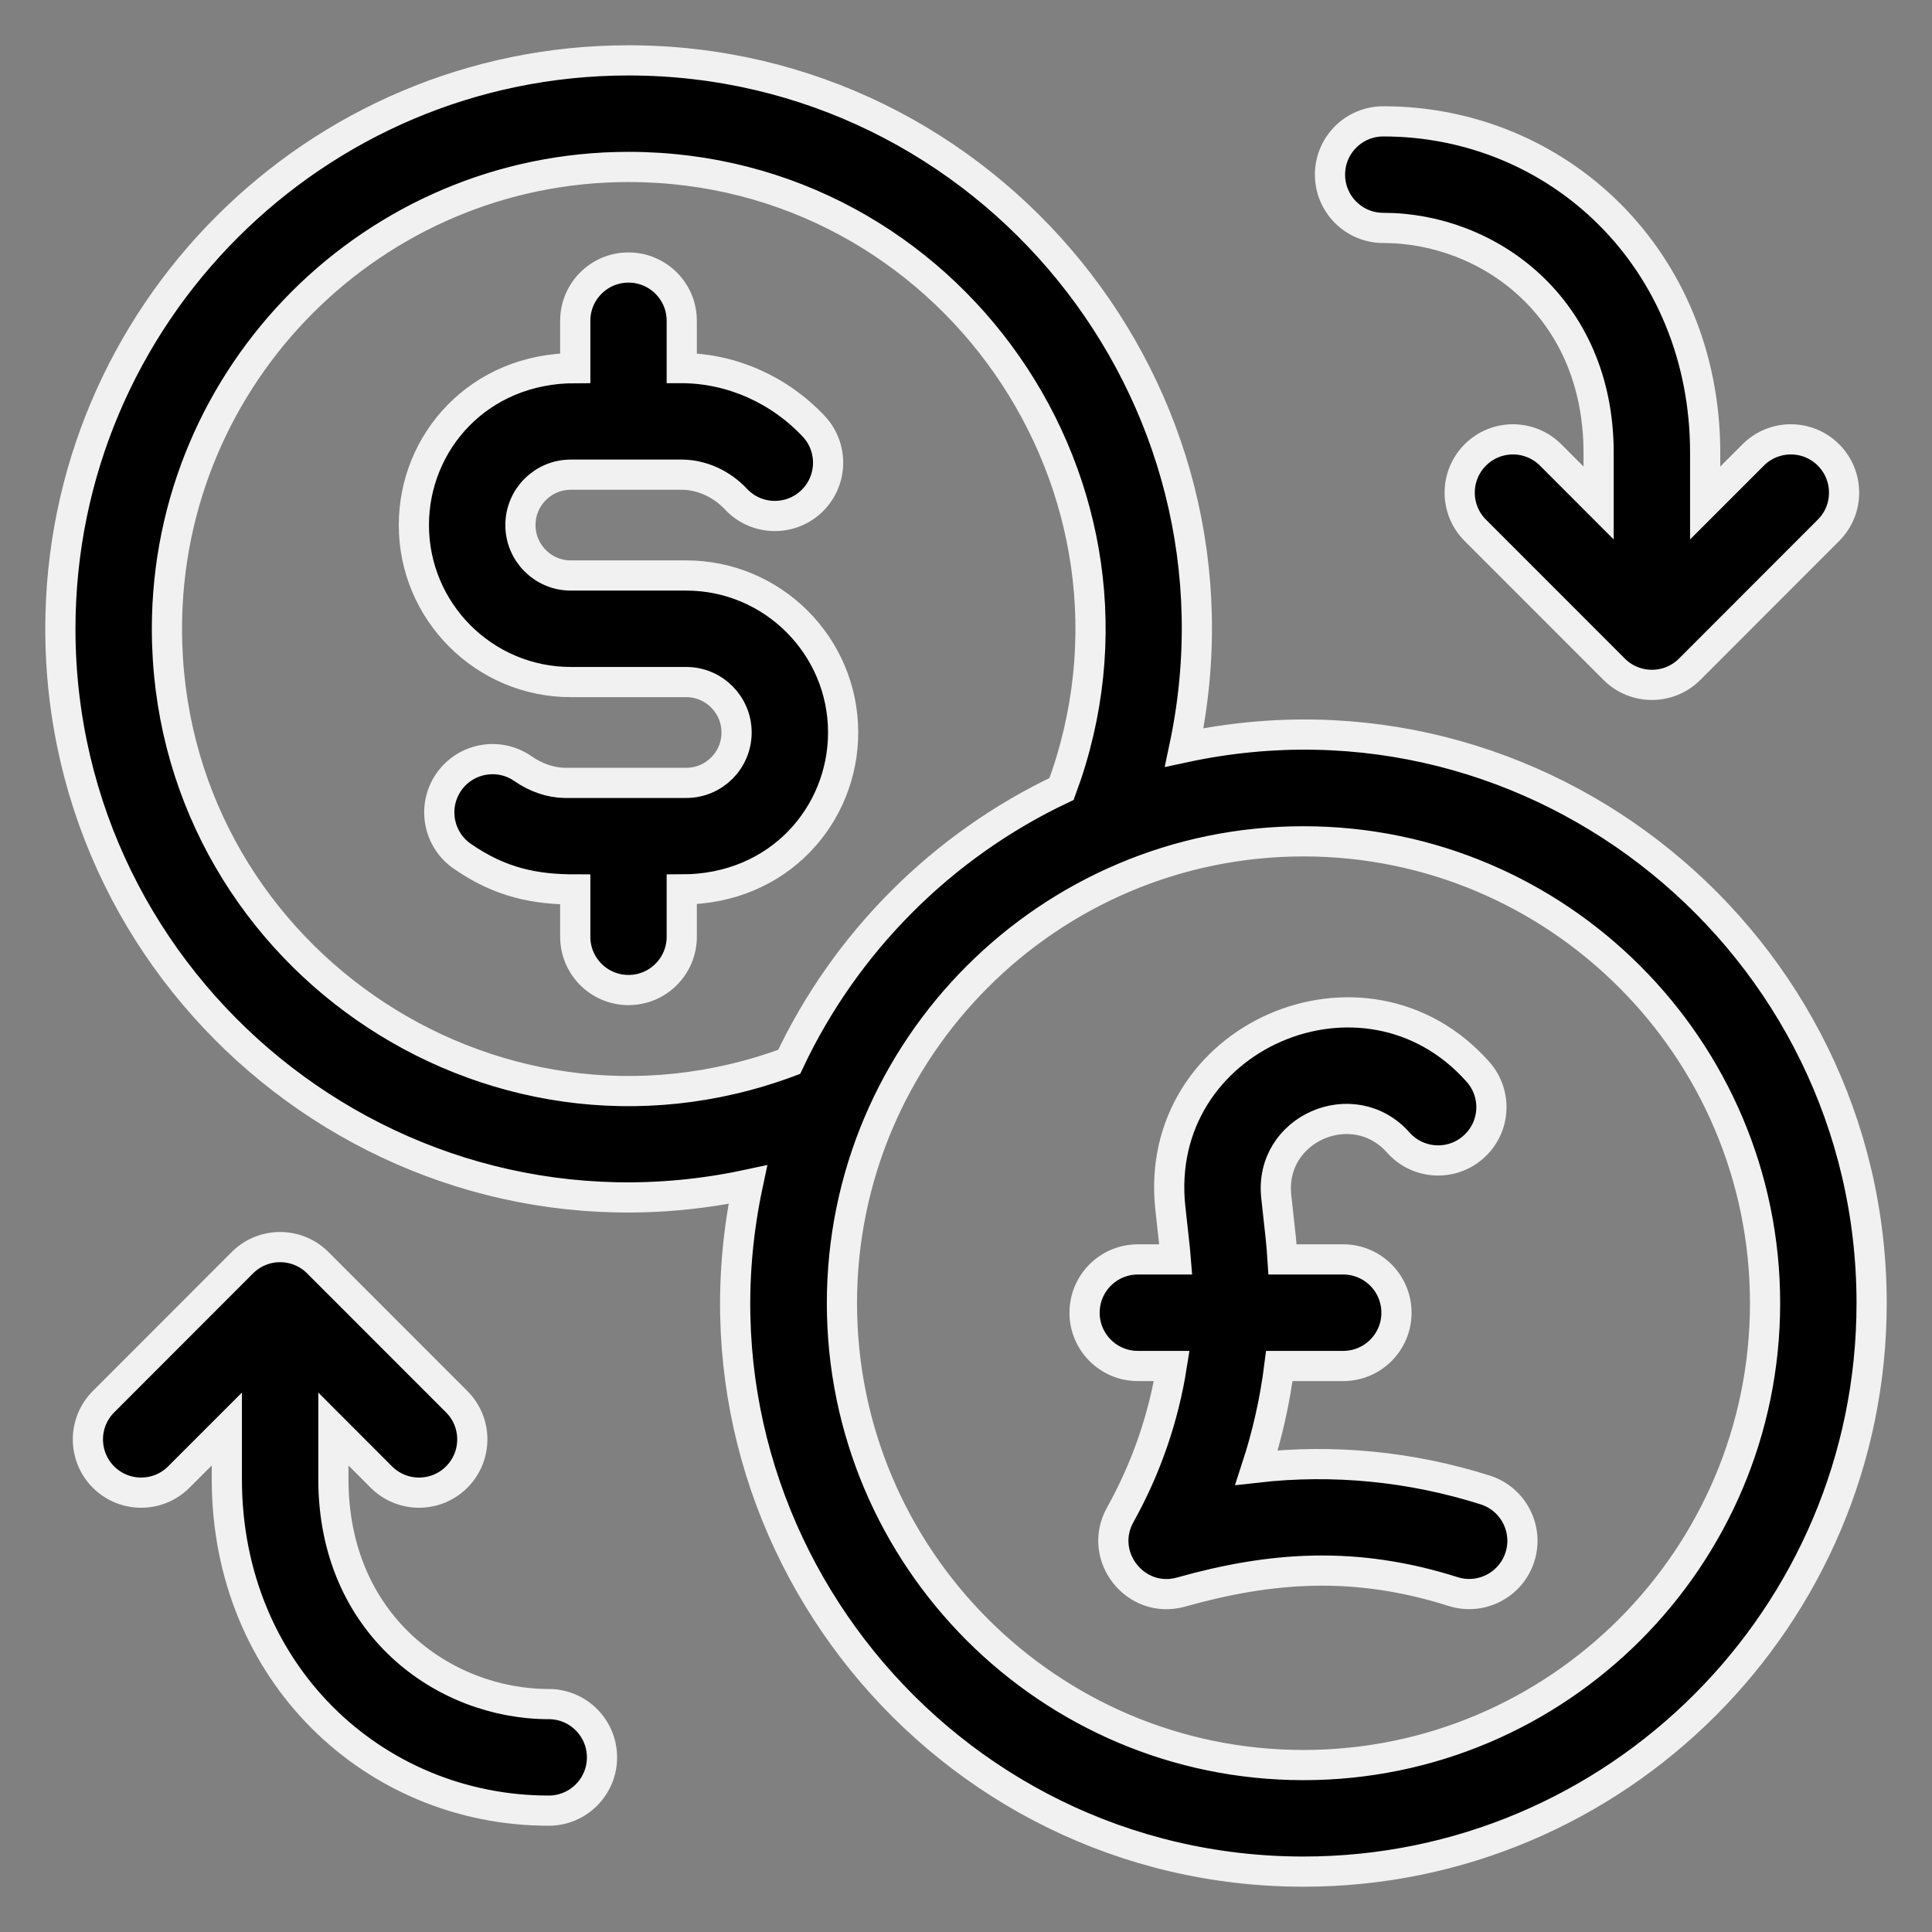 <?xml version="1.0" encoding="UTF-8"?>
<svg width="32px" height="32px" viewBox="0 0 32 32" version="1.1" xmlns="http://www.w3.org/2000/svg" xmlns:xlink="http://www.w3.org/1999/xlink">
    <rect x="0" y="0" width="32" height="32" fill="#808080" stroke="none"/>
    <!-- Generator: Sketch 52.5 (67469) - http://www.bohemiancoding.com/sketch -->
    <title>business-and-finance</title>
    <desc>Created with Sketch.</desc>
    <g id="Page-2" stroke="none" stroke-width="1" fill="none" fill-rule="evenodd">
        <g id="4-versia" transform="translate(-357, -183)" fill="#000000" stroke="#F1F1F1" stroke-width="0.5">
            <g id="business-and-finance" transform="translate(358, 184)">
                <path d="M10.366,8.532 C11.799,8.532 12.965,9.699 12.965,11.132 C12.965,12.493 11.905,13.732 10.292,13.732 L10.292,14.516 C10.292,15.003 9.897,15.398 9.41,15.398 C8.923,15.398 8.528,15.003 8.528,14.516 L8.528,13.732 C7.863,13.732 7.291,13.622 6.655,13.181 C6.255,12.903 6.156,12.353 6.433,11.953 C6.711,11.553 7.261,11.453 7.661,11.731 C7.877,11.881 8.124,11.965 8.356,11.967 L10.353,11.967 C10.357,11.967 10.362,11.967 10.366,11.967 C10.826,11.967 11.2,11.594 11.2,11.132 C11.2,10.672 10.826,10.297 10.366,10.297 L8.454,10.297 C7.021,10.297 5.855,9.131 5.855,7.697 C5.855,6.326 6.926,5.097 8.528,5.097 L8.528,4.313 C8.528,3.826 8.923,3.431 9.41,3.431 C9.897,3.431 10.292,3.826 10.292,4.313 L10.292,5.097 L10.301,5.097 C10.303,5.097 10.306,5.097 10.308,5.097 C11.119,5.103 11.909,5.455 12.478,6.061 C12.811,6.417 12.792,6.975 12.437,7.308 C12.081,7.641 11.523,7.623 11.19,7.267 C10.951,7.013 10.626,6.865 10.297,6.862 L8.467,6.862 C8.463,6.862 8.458,6.862 8.454,6.862 C7.994,6.862 7.62,7.235 7.62,7.697 C7.62,8.158 7.994,8.532 8.454,8.532 L10.366,8.532 Z M18.615,11.38 C24.503,10.116 30,14.637 30,20.585 C30,25.777 25.779,30 20.59,30 C14.626,30 10.138,24.485 11.386,18.621 C5.497,19.882 0,15.364 0,9.415 C0,4.223 4.221,0 9.41,0 C15.356,0 19.864,5.495 18.615,11.38 Z M1.765,9.415 C1.765,14.734 7.09,18.443 12.071,16.588 C13.003,14.608 14.605,13.003 16.583,12.068 C18.429,7.082 14.718,1.765 9.41,1.765 C5.194,1.765 1.765,5.197 1.765,9.415 Z M20.59,28.235 C24.806,28.235 28.235,24.804 28.235,20.585 C28.235,16.367 24.806,12.935 20.59,12.935 C16.374,12.935 12.945,16.367 12.945,20.585 C12.945,24.804 16.374,28.235 20.59,28.235 Z M23.601,23.679 C24.065,23.827 24.322,24.323 24.175,24.787 C24.027,25.252 23.531,25.508 23.067,25.361 C21.451,24.848 20.058,24.949 18.564,25.369 C17.81,25.582 17.173,24.775 17.554,24.091 C17.986,23.316 18.272,22.484 18.408,21.625 L17.846,21.625 C17.359,21.625 16.964,21.23 16.964,20.743 C16.964,20.255 17.359,19.86 17.846,19.86 L18.474,19.86 C18.459,19.674 18.465,19.739 18.385,19.013 C18.073,16.172 21.608,14.641 23.48,16.753 C23.804,17.118 23.77,17.675 23.405,17.998 C23.041,18.322 22.483,18.288 22.16,17.924 C21.417,17.087 20.015,17.691 20.139,18.82 C20.214,19.502 20.225,19.581 20.243,19.86 L21.248,19.86 C21.735,19.86 22.13,20.255 22.13,20.743 C22.13,21.23 21.735,21.625 21.248,21.625 L20.19,21.625 C20.118,22.196 19.992,22.759 19.813,23.308 C21.082,23.164 22.369,23.288 23.601,23.679 Z M21.912,2.775 C21.424,2.775 21.029,2.38 21.029,1.892 C21.029,1.405 21.424,1.01 21.912,1.01 C24.804,1.01 27.243,3.29 27.243,6.5 L27.243,7.331 L28.038,6.536 C28.382,6.191 28.941,6.191 29.285,6.535 C29.63,6.88 29.63,7.439 29.286,7.783 L26.985,10.086 C26.638,10.432 26.078,10.427 25.737,10.086 L23.435,7.783 C23.091,7.439 23.091,6.88 23.436,6.535 C23.78,6.191 24.339,6.191 24.684,6.536 L25.478,7.331 L25.478,6.5 C25.478,4.08 23.641,2.775 21.912,2.775 Z M8.088,27.225 C8.576,27.225 8.971,27.62 8.971,28.108 C8.971,28.595 8.576,28.99 8.088,28.99 C5.196,28.99 2.757,26.71 2.757,23.5 L2.757,22.669 L1.962,23.464 C1.618,23.809 1.059,23.809 0.714,23.465 C0.37,23.12 0.37,22.561 0.714,22.217 L3.015,19.914 C3.361,19.568 3.922,19.572 4.263,19.914 L6.565,22.217 C6.909,22.561 6.909,23.12 6.564,23.465 C6.219,23.809 5.661,23.809 5.316,23.464 L4.522,22.669 L4.522,23.5 C4.522,25.92 6.359,27.225 8.088,27.225 Z" id="Combined-Shape"></path>
            </g>
        </g>
    </g>
</svg>